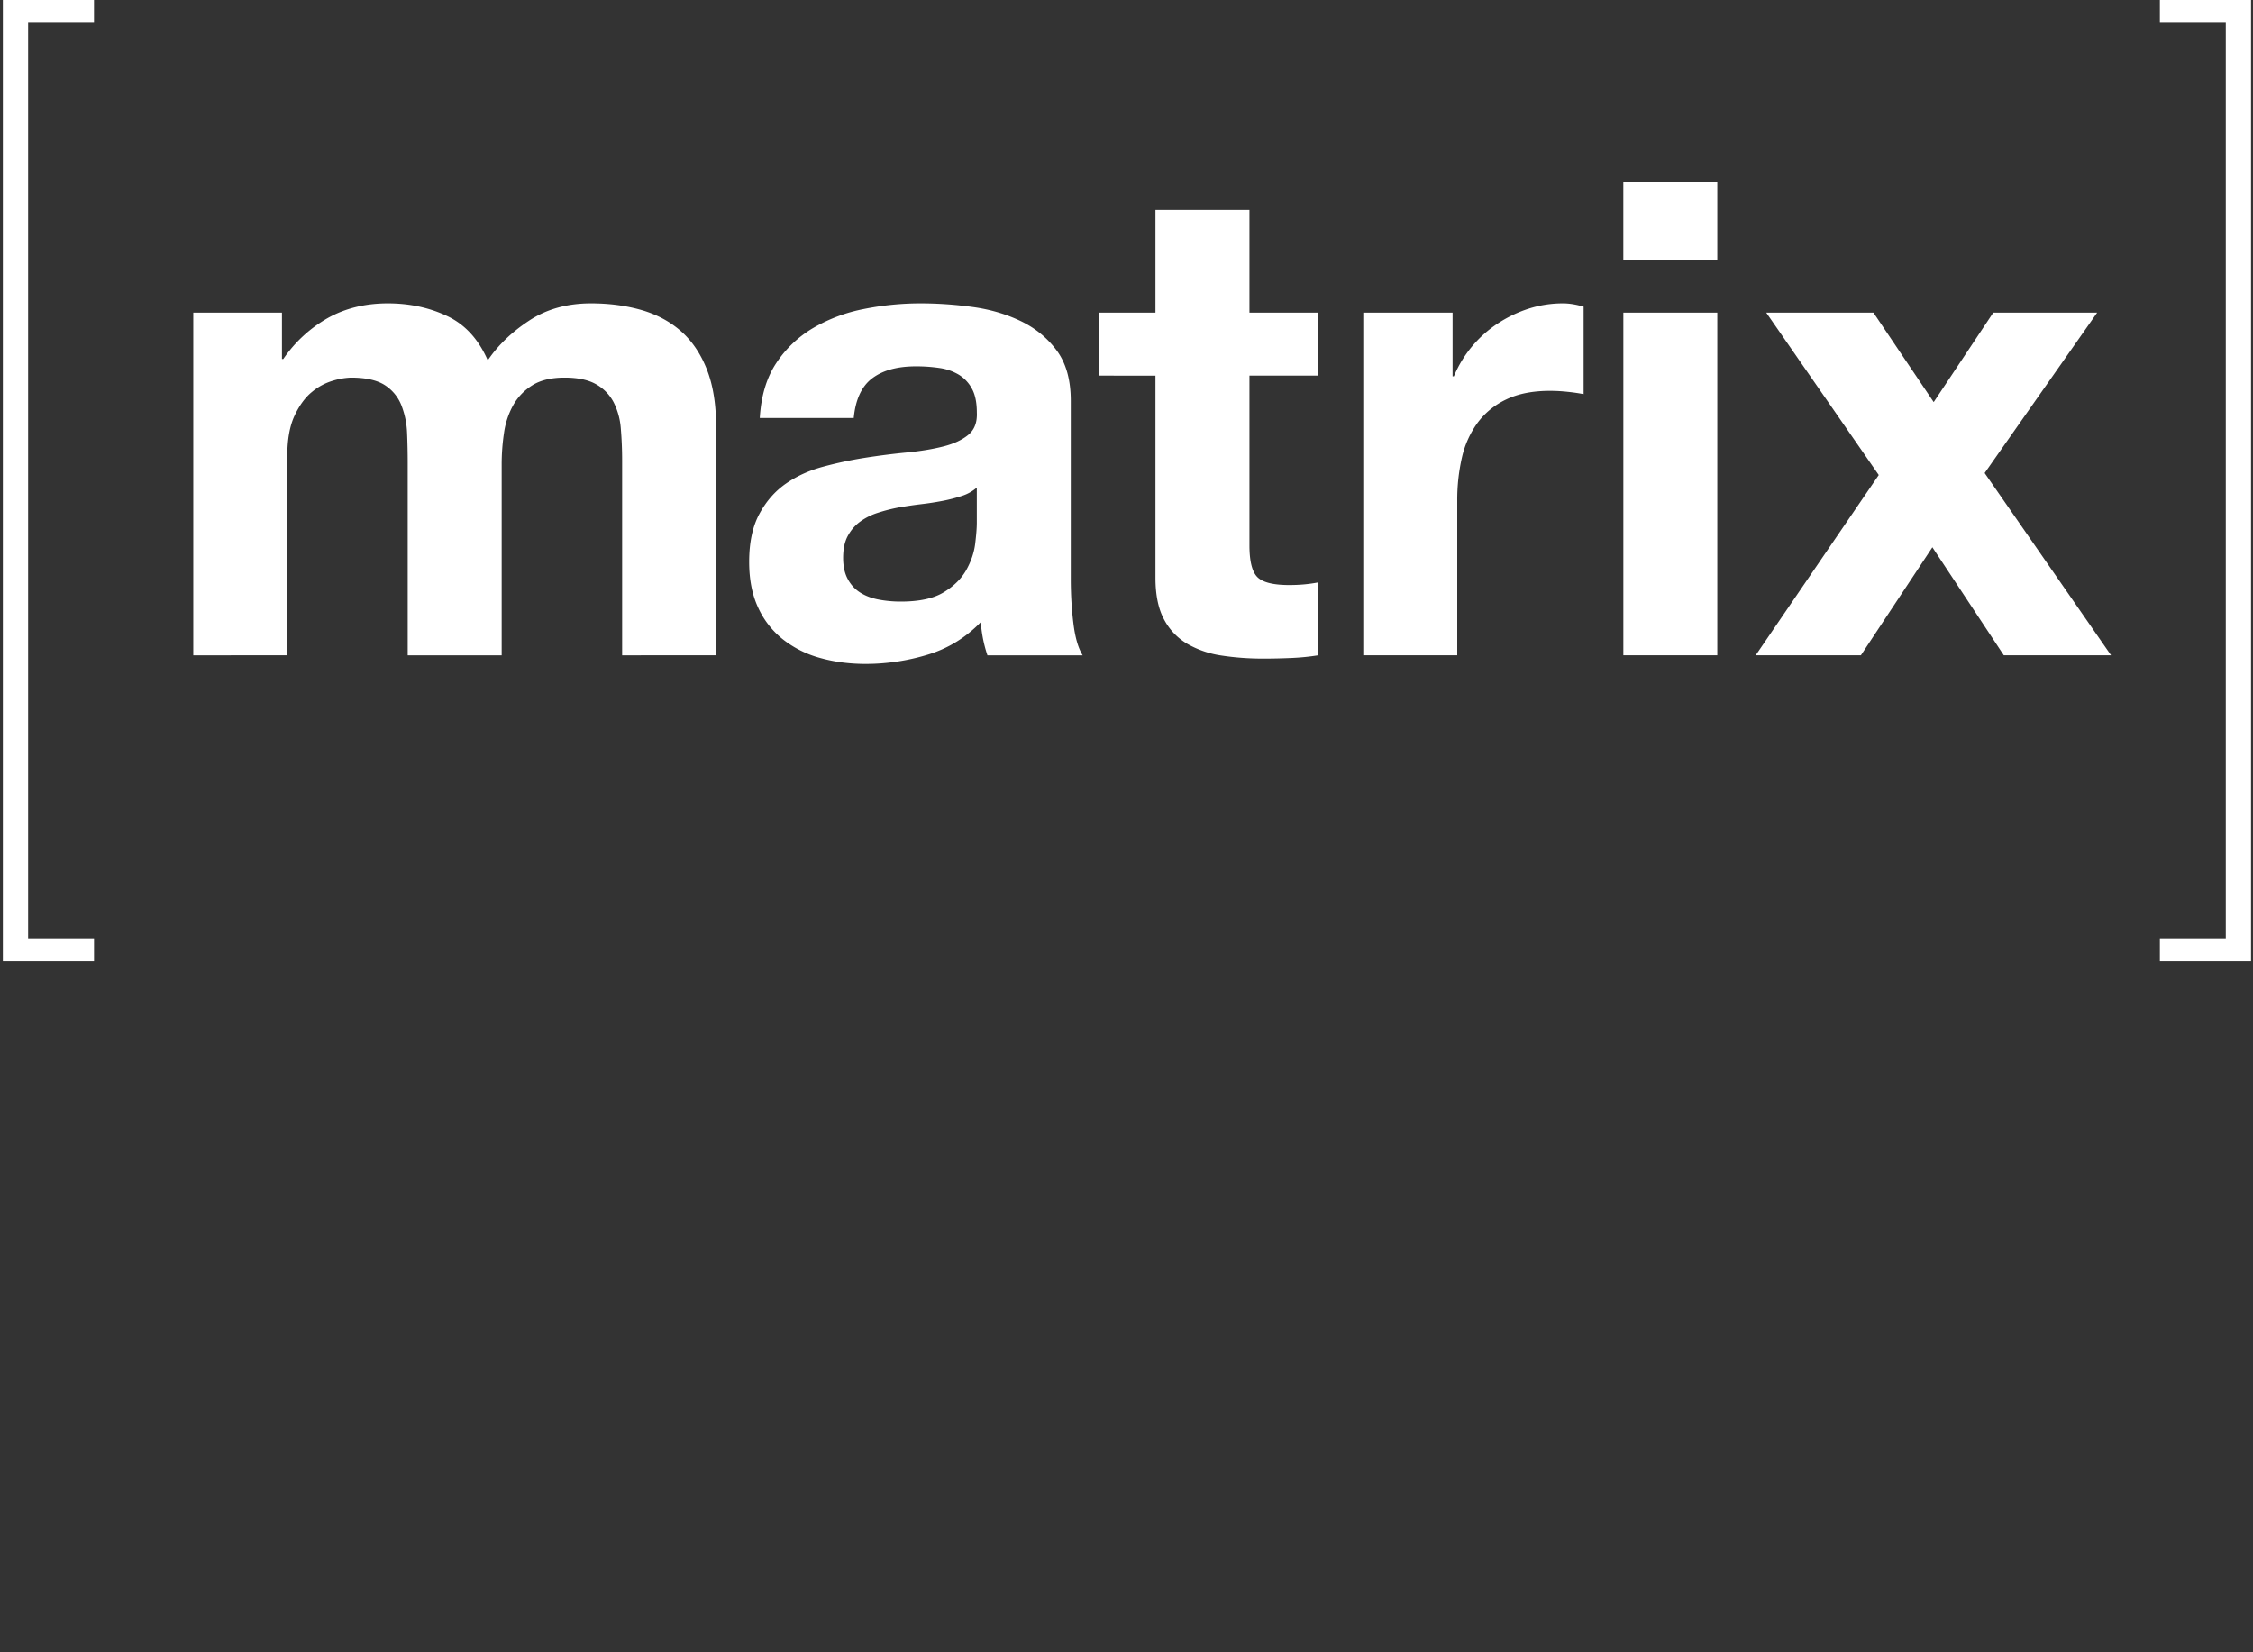 <svg width="75" height="55" xmlns="http://www.w3.org/2000/svg">
  <rect width="100%" height="100%" fill="#333333" stroke="none"/>
  <g fill="#ffffff" fill-rule="nonzero">
    <path d="M.936.732V31.25H3.13v.732H.095V0h3.034v.732zM9.386 10.407v1.544h.044a4.461 4.461 0 0 1 1.487-1.368c.58-.323 1.245-.485 1.993-.485.72 0 1.377.14 1.972.42.595.279 1.047.771 1.355 1.477.338-.5.796-.941 1.377-1.323.58-.383 1.266-.574 2.06-.574.602 0 1.16.074 1.674.22.514.148.954.383 1.322.707.366.323.653.746.859 1.268.205.522.308 1.15.308 1.887v7.633H20.71v-6.464c0-.383-.015-.743-.044-1.082a2.305 2.305 0 0 0-.242-.882 1.473 1.473 0 0 0-.584-.596c-.257-.146-.606-.22-1.047-.22-.44 0-.796.085-1.068.253-.272.17-.485.39-.639.662a2.654 2.654 0 0 0-.308.927 7.074 7.074 0 0 0-.078 1.048v6.354h-3.128v-6.398c0-.338-.007-.673-.021-1.004a2.825 2.825 0 0 0-.188-.916 1.411 1.411 0 0 0-.55-.673c-.258-.168-.636-.253-1.135-.253a2.33 2.33 0 0 0-.584.1 1.94 1.94 0 0 0-.705.374c-.228.184-.422.449-.584.794-.161.346-.242.798-.242 1.357v6.619H6.434V10.407h2.952zM25.842 12.084a3.751 3.751 0 0 1 1.233-1.17 5.37 5.37 0 0 1 1.685-.629 9.579 9.579 0 0 1 1.884-.187c.573 0 1.153.04 1.74.121.588.081 1.124.24 1.609.475.484.235.88.562 1.19.981.308.42.462.975.462 1.666v5.934c0 .516.03 1.008.088 1.478.058.471.161.824.308 1.06H32.87a4.435 4.435 0 0 1-.22-1.104c-.5.515-1.087.876-1.762 1.081a7.084 7.084 0 0 1-2.071.31c-.544 0-1.05-.067-1.52-.2a3.472 3.472 0 0 1-1.234-.617 2.87 2.87 0 0 1-.826-1.059c-.199-.426-.298-.934-.298-1.522 0-.647.114-1.18.342-1.6.227-.419.52-.753.881-1.004.36-.25.771-.437 1.234-.562.462-.125.929-.224 1.399-.298.47-.073.932-.132 1.387-.176.456-.044.86-.11 1.212-.199.353-.088.631-.217.837-.386.206-.169.301-.415.287-.74 0-.337-.055-.606-.166-.804a1.217 1.217 0 0 0-.44-.464 1.737 1.737 0 0 0-.639-.22 5.292 5.292 0 0 0-.782-.055c-.617 0-1.101.132-1.454.397-.352.264-.558.706-.617 1.323h-3.128c.044-.735.227-1.345.55-1.83zm6.179 4.423a5.095 5.095 0 0 1-.639.165 9.68 9.68 0 0 1-.716.11c-.25.03-.5.067-.749.11a5.616 5.616 0 0 0-.694.177 2.057 2.057 0 0 0-.594.298c-.17.125-.305.284-.408.474-.103.192-.154.434-.154.728 0 .28.051.515.154.706.103.192.242.342.419.453.176.11.381.187.617.231.234.044.477.066.726.066.617 0 1.094-.102 1.432-.309.338-.205.587-.452.75-.739.16-.286.26-.576.297-.87.036-.295.055-.53.055-.707v-1.17a1.4 1.4 0 0 1-.496.277zM43.884 10.407v2.096h-2.291v5.647c0 .53.088.883.264 1.059.176.177.529.265 1.057.265.177 0 .345-.007.507-.022.161-.015.316-.037.463-.066v2.426a7.49 7.49 0 0 1-.882.089 21.67 21.67 0 0 1-.947.022c-.484 0-.944-.034-1.377-.1a3.233 3.233 0 0 1-1.145-.386 2.04 2.04 0 0 1-.782-.816c-.191-.353-.287-.816-.287-1.39v-6.728H36.57v-2.096h1.894v-3.42h3.129v3.42h2.29zM48.355 10.407v2.118h.044a3.907 3.907 0 0 1 1.454-1.754 4.213 4.213 0 0 1 1.036-.497 3.734 3.734 0 0 1 1.145-.176c.206 0 .433.037.683.11v2.912a5.862 5.862 0 0 0-.528-.077 5.566 5.566 0 0 0-.595-.033c-.573 0-1.058.096-1.454.287a2.52 2.52 0 0 0-.958.783 3.143 3.143 0 0 0-.518 1.158 6.32 6.32 0 0 0-.154 1.434v5.14h-3.128V10.407h2.973zM54.039 8.642V6.06h3.128v2.582H54.04zm3.128 1.765v11.405H54.04V10.407h3.128zM58.797 10.407h3.569l2.005 2.978 1.982-2.978h3.459l-3.745 5.339 4.208 6.067h-3.57l-2.378-3.596-2.38 3.596h-3.502l4.097-6.001zM74.094 31.25V.732H71.9V0h3.035v31.982H71.9v-.732z"/>
  </g>
</svg>

